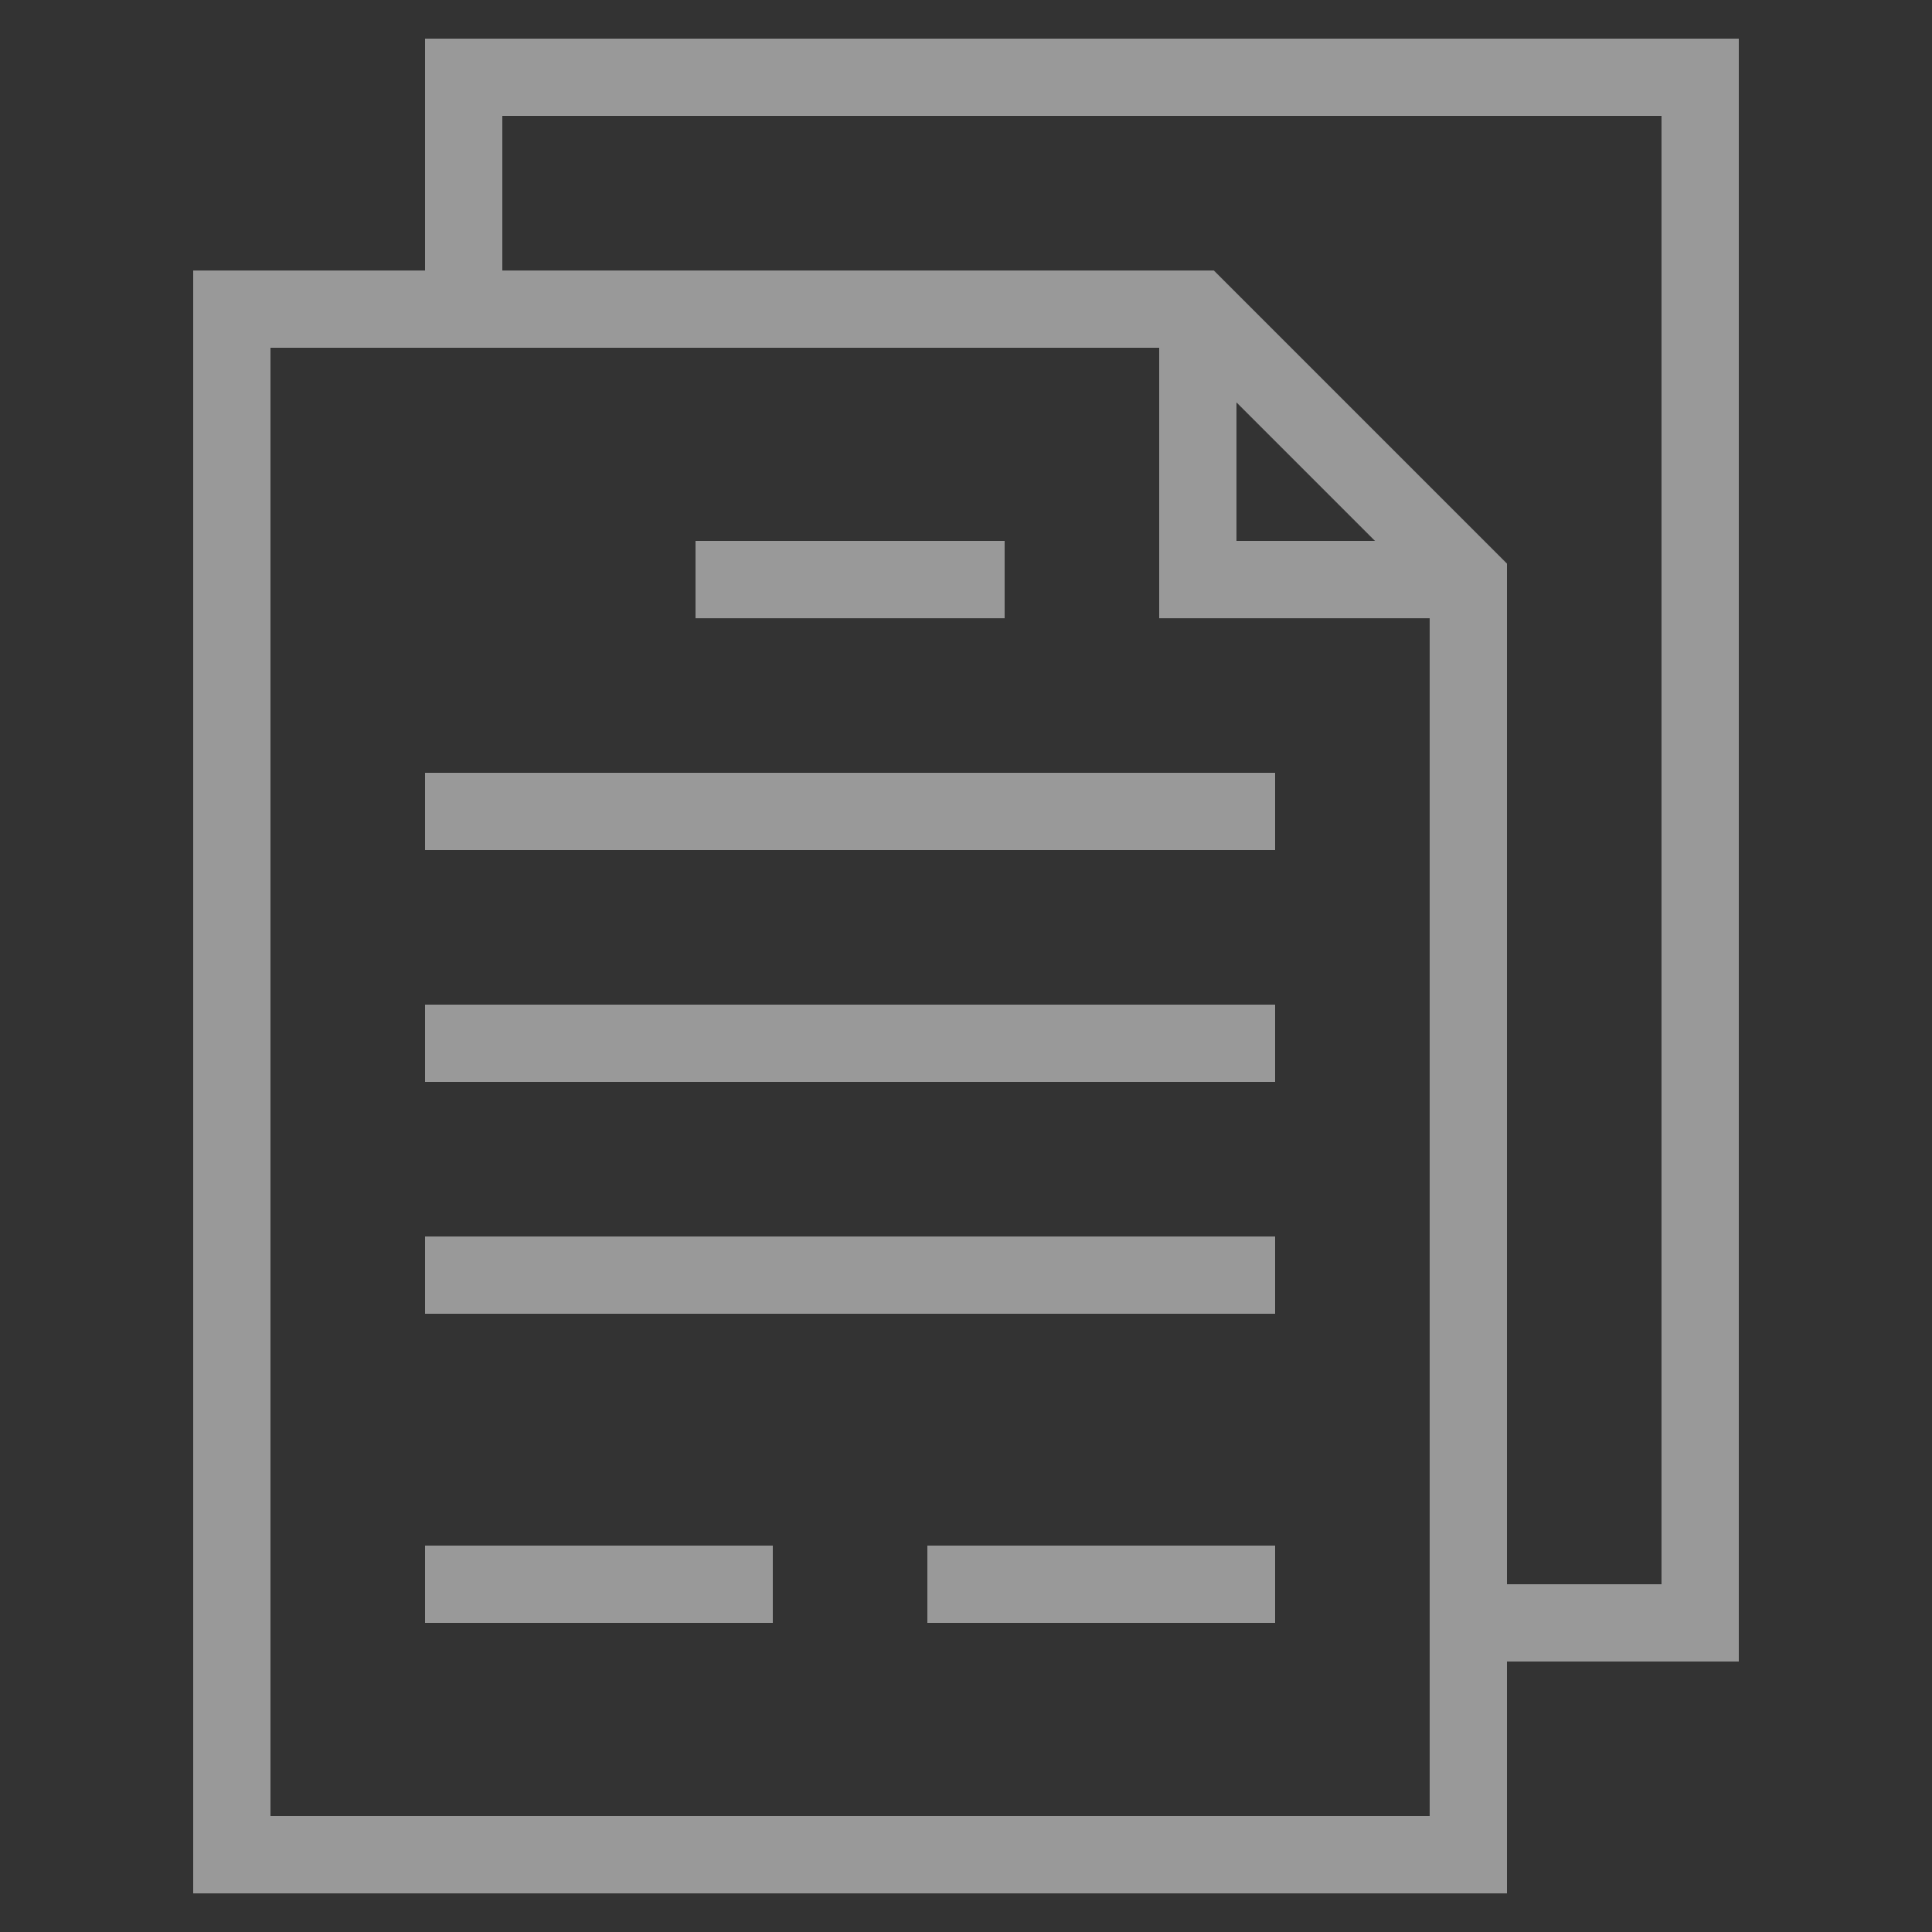 <svg width="50" height="50" viewBox="0 0 50 50" fill="none" xmlns="http://www.w3.org/2000/svg">
<rect x="0" y="0" width="50" height="50" fill="#333333" stroke="none"/>
<g opacity="0.5">
<path d="M5 7V49H39V43H45V1H11V7H5ZM37 47H7V9H11H30V16H37V43V47ZM32 10.414L35.586 14H32V10.414ZM13 3H43V41H39V14.586L31.414 7H13V3Z" fill="white"/>
<path d="M33 20H11V22H33V20Z" fill="white"/>
<path d="M33 26H11V28H33V26Z" fill="white"/>
<path d="M33 32H11V34H33V32Z" fill="white"/>
<path d="M20 40H11V42H20V40Z" fill="white"/>
<path d="M33 40H24V42H33V40Z" fill="white"/>
<path d="M26 14H18V16H26V14Z" fill="white"/>
</g>
</svg>
